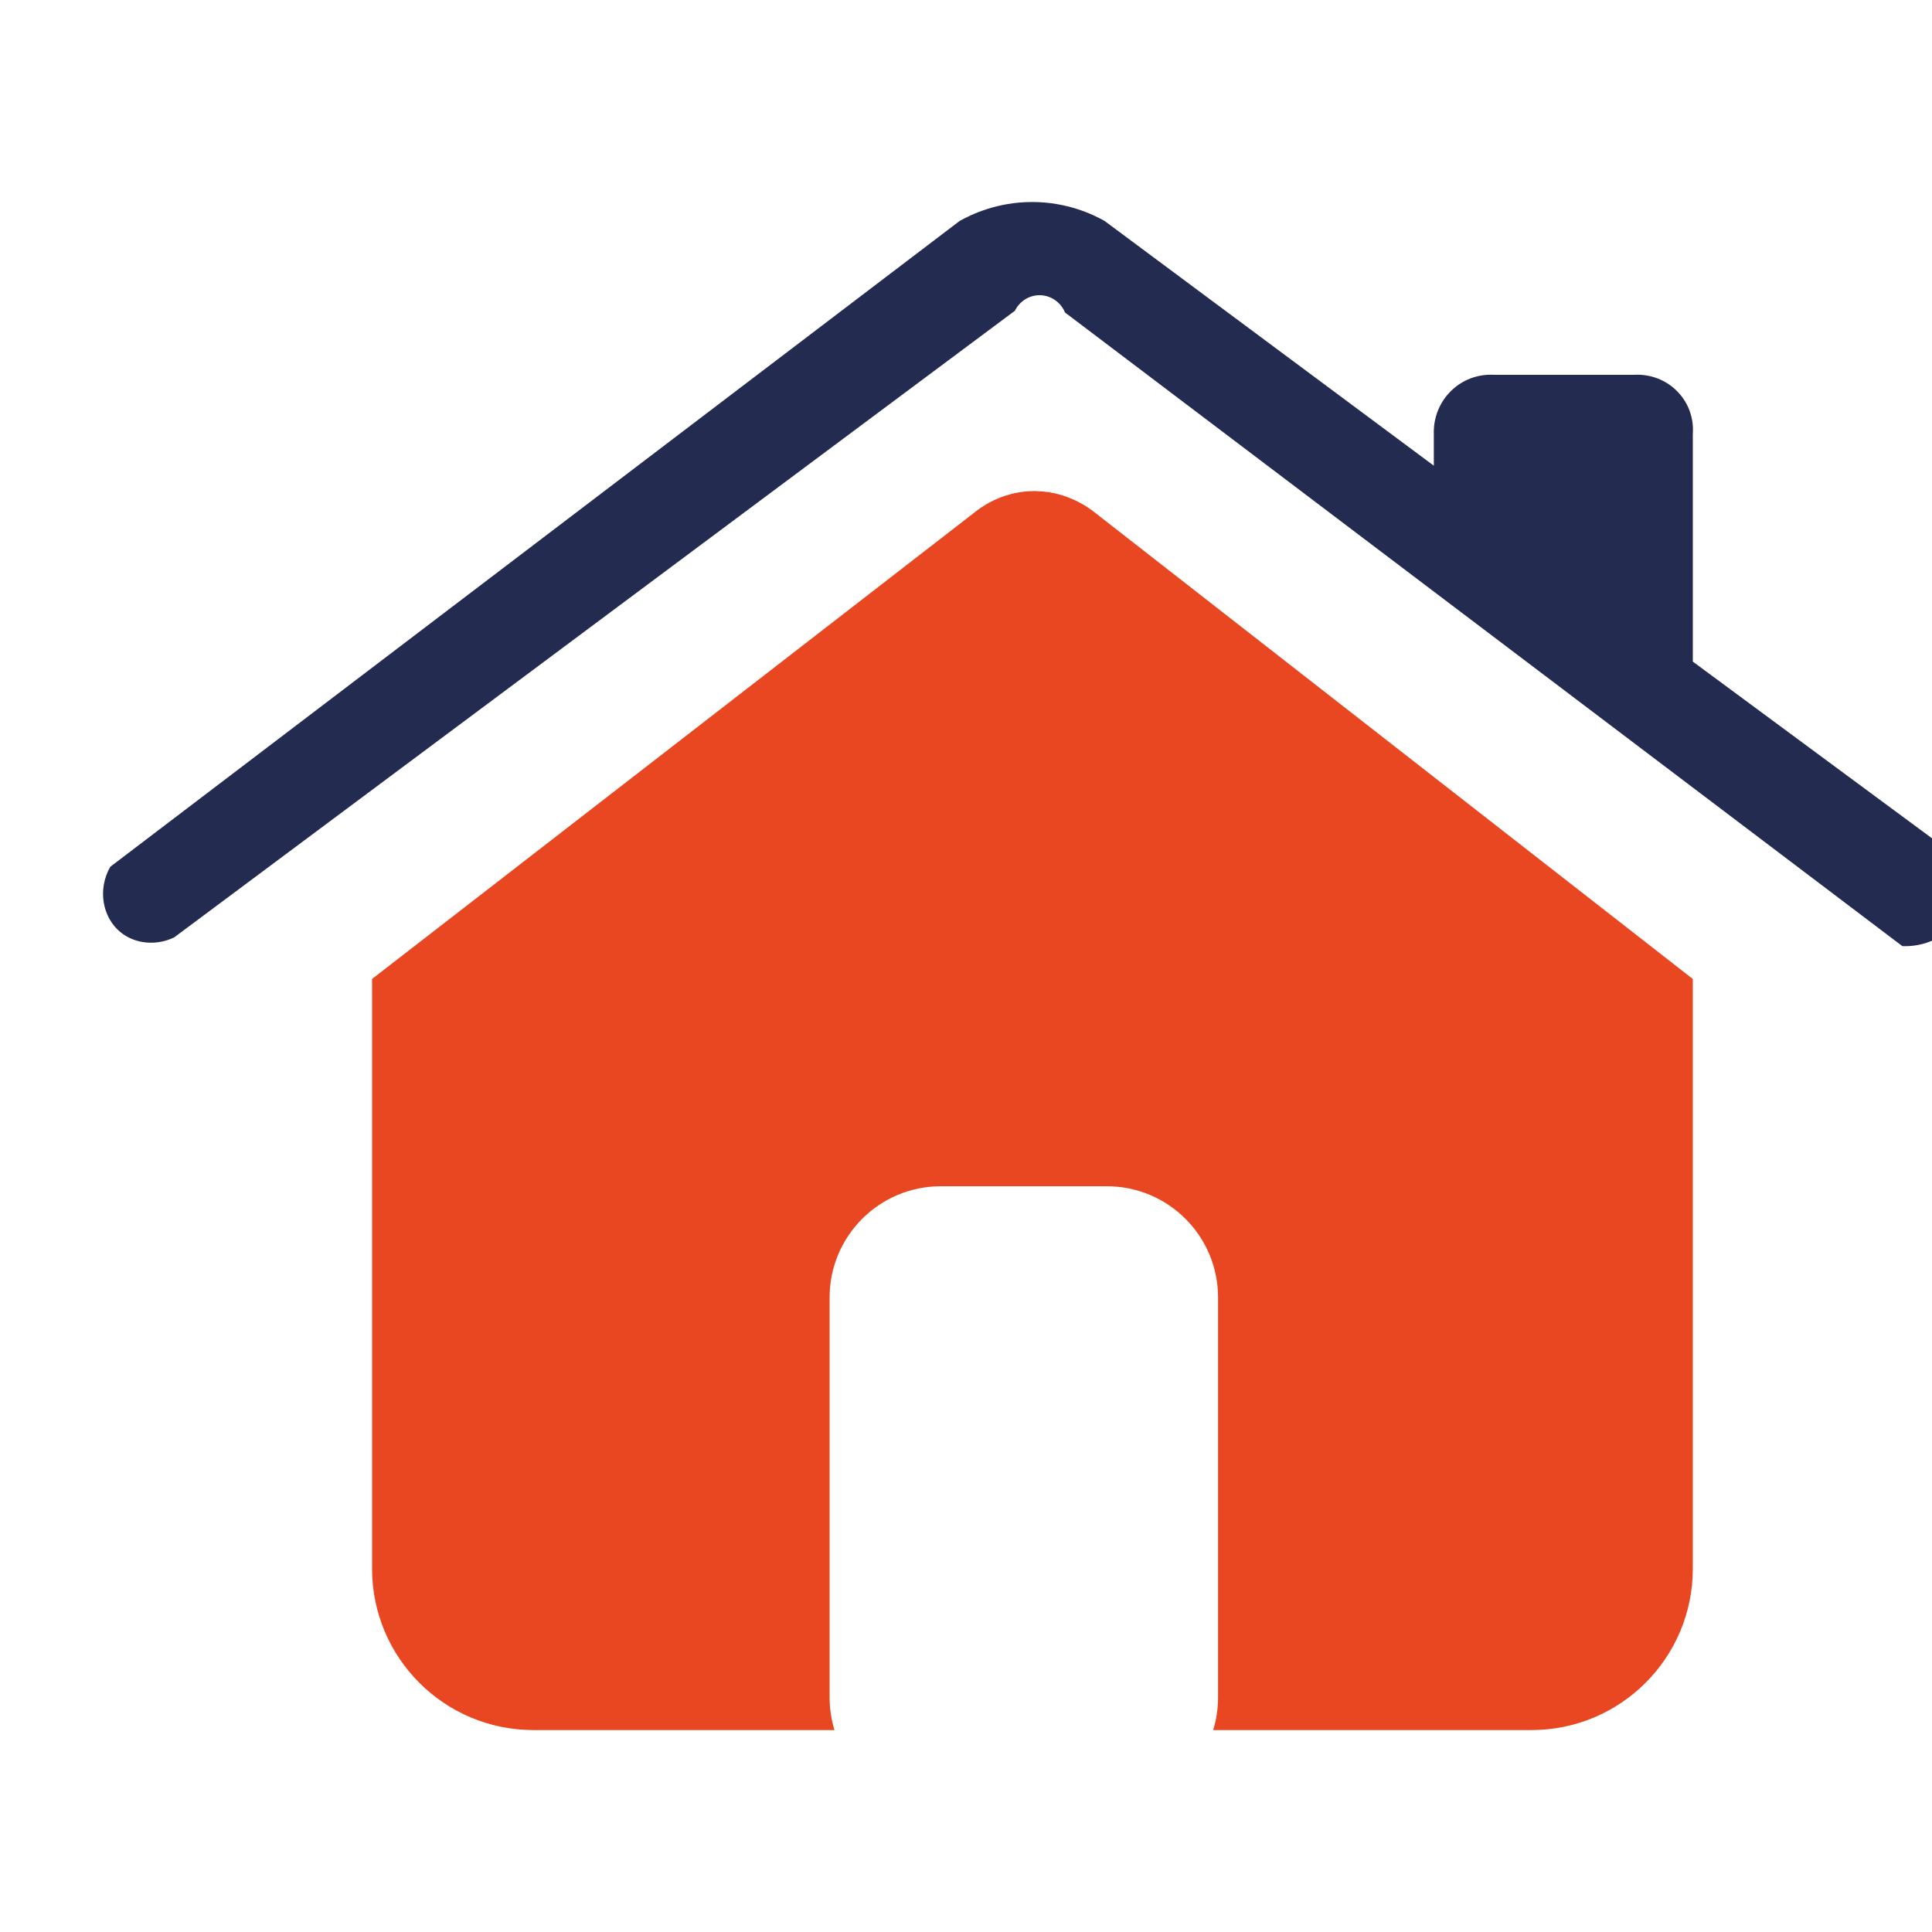 <?xml version="1.0" encoding="UTF-8"?>
<svg id="Capa_1" data-name="Capa 1" xmlns="http://www.w3.org/2000/svg" viewBox="0 0 500 500">
  <defs>
    <style>
      .cls-1 {
        fill: #242b51;
      }

      .cls-2 {
        fill: #e84721;
      }
    </style>
  </defs>
  <path class="cls-2" d="m266.43,127.12c-7.62.41-12.75,4.27-14.46,5.68l-155.68,120.55v152.62c0,23.07,18.7,41.77,41.77,41.77h77.9c-.81-2.67-1.26-5.51-1.26-8.44v-103.52c0-15.9,12.89-28.78,28.78-28.78h42.97c15.9,0,28.78,12.89,28.78,28.78v103.52c0,2.94-.44,5.77-1.26,8.44h82.37c23.07,0,41.76-18.7,41.76-41.76v-152.62c-51.52-40.18-103.03-80.37-154.55-120.55-1.5-1.23-7.87-6.17-17.12-5.68Z"/>
  <path class="cls-1" d="m507.51,222.5l-69.41-51.28v-58.82c.66-8.78-6.46-15.89-15.24-15.4h-36.19c-8.78-.49-15.89,6.63-15.6,15.4v8.12l-85.19-63.33c-2.98-1.68-9.67-4.91-18.77-4.91-9.09,0-15.79,3.24-18.77,4.91C175.09,112.89,101.81,168.61,28.53,224.33c-3.34,5.89-2.03,13.11,2.68,16.94,3.75,3.04,9.18,3.56,13.85,1.34,72.53-54.06,145.06-108.13,217.6-162.19,1.19-2.42,3.61-3.98,6.26-4.02,2.9-.05,5.57,1.73,6.7,4.47,72.23,54.66,144.47,109.32,216.7,163.98.47.04,8.84.58,13.85-6.26,3.4-4.64,3.92-10.86,1.34-16.08Z"/>
</svg>